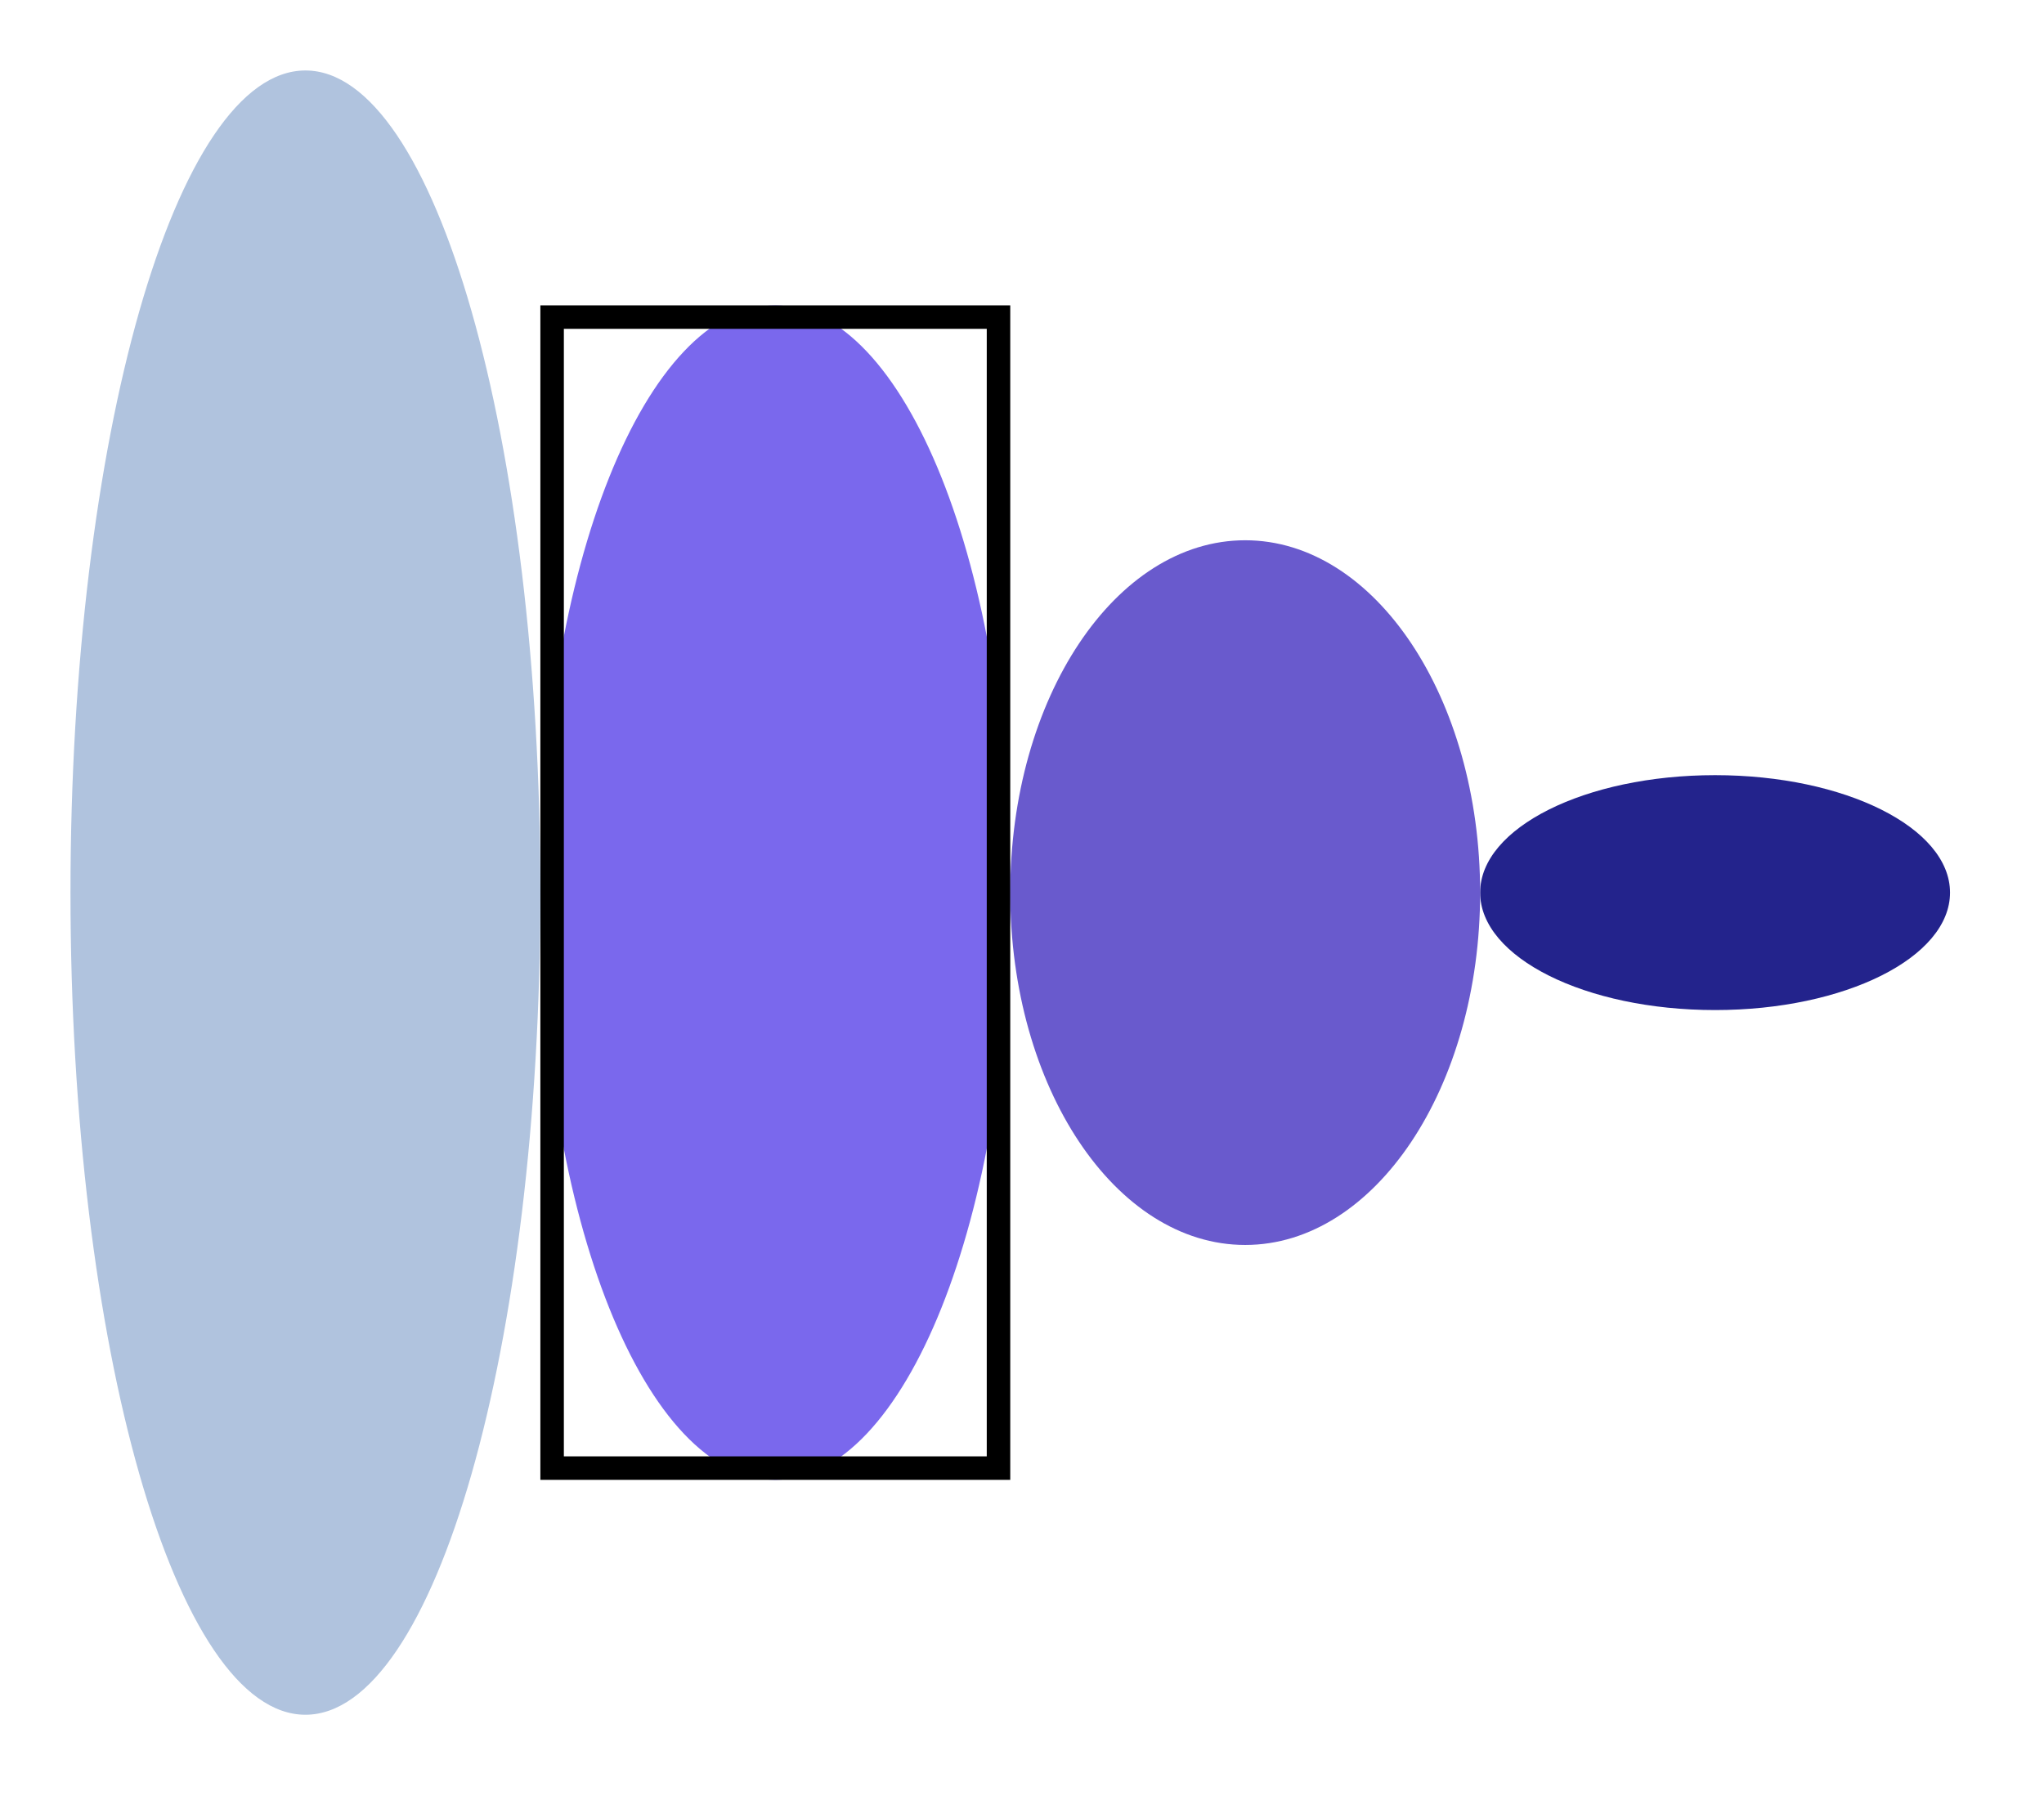 <?xml version="1.0" encoding="UTF-8" standalone="no"?>
<svg xmlns="http://www.w3.org/2000/svg" height="77" width="87" version="1.1" viewBox="0 0 87 77">
 <defs>
  <clipPath id="clip1">
   <path d="m23 13h20v50h-20z"/>
  </clipPath>
 </defs>
 <g id="surface14820">
  <path style="fill-rule:evenodd;fill:#23238c" d="m83 38c0 2.762-4.477 5-10 5s-10-2.238-10-5 4.477-5 10-5 10 2.238 10 5z"/>
  <path style="fill-rule:evenodd;fill:#695acd" d="m63 38c0 8.285-4.477 15-10 15s-10-6.715-10-15 4.477-15 10-15 10 6.715 10 15z"/>
  <path style="fill-rule:evenodd;fill:#7a68ed" d="m43 38c0 13.809-4.477 25-10 25s-10-11.191-10-25 4.477-25 10-25 10 11.191 10 25z"/>
  <g clip-path="url(#clip1)">
   <path style="stroke-linejoin:round;stroke:#000;stroke-linecap:round;stroke-miterlimit:10;stroke-width:2;fill:none" d="m23 13h20v50h-20v-50z"/>
  </g>
  <path style="fill-rule:evenodd;fill:#b0c3de" d="m23 38c0 19.328-4.477 35-10 35-5.523 0-10-15.672-10-35s4.477-35 10-35c5.523 0 10 15.672 10 35z"/>
 </g>
</svg>
